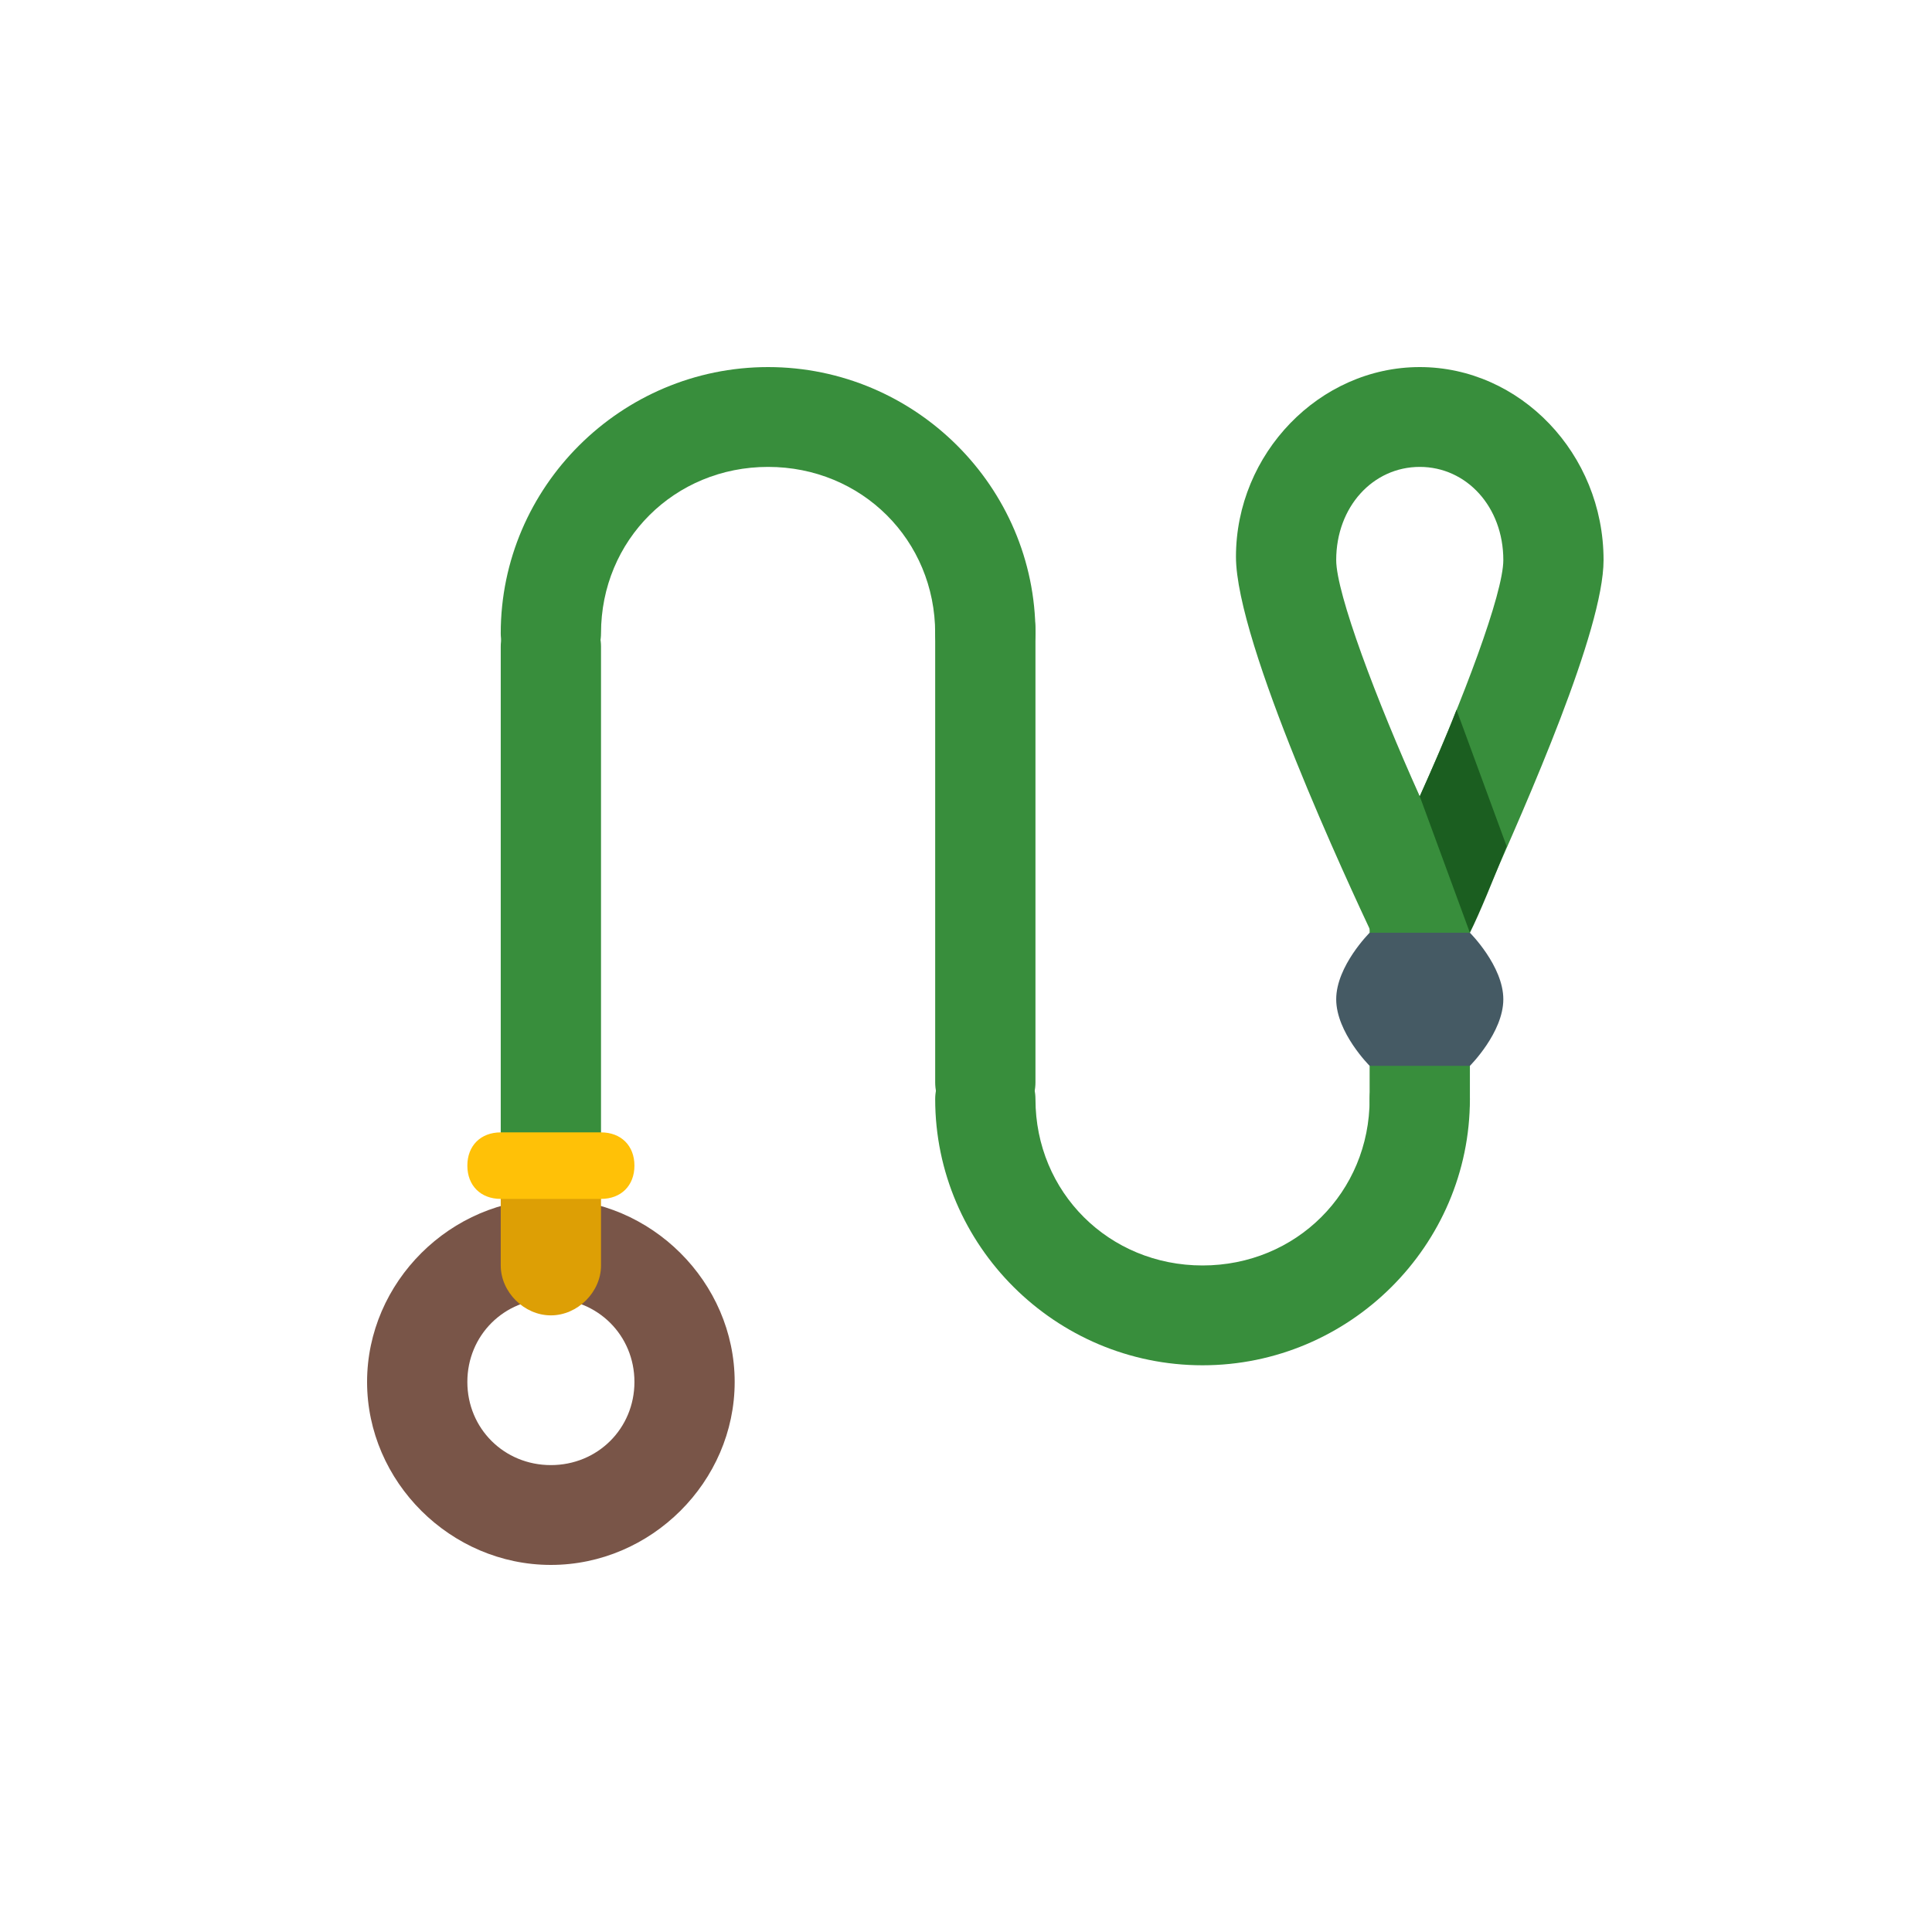 <svg width="60" height="60" viewBox="0 0 60 60" fill="none" xmlns="http://www.w3.org/2000/svg">
<path fill-rule="evenodd" clip-rule="evenodd" d="M42.639 29.07C42.95 29.69 43.469 30 44.092 30C44.715 30 45.233 29.69 45.545 29.173C45.663 28.878 45.891 28.366 46.182 27.711C47.419 24.927 49.8 19.569 49.8 17.393C49.8 14.087 47.205 11.4 44.092 11.4C40.978 11.4 38.384 14.087 38.384 17.29C38.384 19.977 41.912 27.52 42.639 29.07ZM41.497 17.393C41.497 15.74 42.639 14.5 44.092 14.5C45.545 14.5 46.687 15.74 46.687 17.393C46.687 18.427 45.441 21.733 44.092 24.73C42.743 21.733 41.497 18.427 41.497 17.393Z" fill="#388E3C"/>
<path d="M30.6 35.167C29.77 35.167 29.043 34.443 29.043 33.617V19.563C29.043 18.737 29.77 18.013 30.6 18.013C31.43 18.013 32.157 18.633 32.157 19.563V33.617C32.157 34.443 31.43 35.167 30.6 35.167Z" fill="#388E3C"/>
<path d="M37.346 42.4C32.779 42.4 29.043 38.68 29.043 34.133C29.043 33.307 29.77 32.583 30.6 32.583C31.43 32.583 32.157 33.307 32.157 34.133C32.157 37.027 34.44 39.3 37.346 39.3C40.252 39.3 42.535 37.027 42.535 34.133C42.535 33.307 43.262 32.583 44.092 32.583C44.922 32.583 45.649 33.307 45.649 34.133C45.649 38.68 41.912 42.4 37.346 42.4Z" fill="#388E3C"/>
<path d="M17.108 37.75C16.278 37.75 15.551 37.027 15.551 36.2V20.08C15.551 19.253 16.278 18.53 17.108 18.53C17.938 18.53 18.665 19.253 18.665 20.08V36.2C18.665 37.027 17.938 37.75 17.108 37.75Z" fill="#388E3C"/>
<path d="M30.6 21.217C29.77 21.217 29.043 20.493 29.043 19.667C29.043 16.773 26.76 14.5 23.854 14.5C20.948 14.5 18.665 16.773 18.665 19.667C18.665 20.493 17.938 21.217 17.108 21.217C16.278 21.217 15.551 20.493 15.551 19.667C15.551 15.12 19.288 11.4 23.854 11.4C28.421 11.4 32.157 15.12 32.157 19.667C32.157 20.493 31.43 21.217 30.6 21.217Z" fill="#388E3C"/>
<path d="M44.092 35.683C43.262 35.683 42.535 34.96 42.535 34.133V28.553C42.535 27.727 43.262 27.003 44.092 27.003C44.922 27.003 45.649 27.727 45.649 28.553V34.133C45.649 34.96 44.922 35.683 44.092 35.683Z" fill="#388E3C"/>
<path d="M45.233 22.043C44.922 22.87 44.507 23.8 44.092 24.73L45.649 28.967C45.96 28.347 46.375 27.313 46.79 26.28L45.233 22.043Z" fill="#1B5E20"/>
<path fill-rule="evenodd" clip-rule="evenodd" d="M11.4 42.917C11.4 46.017 13.995 48.6 17.108 48.6C20.222 48.6 22.816 46.017 22.816 42.917C22.816 39.817 20.222 37.233 17.108 37.233C13.995 37.233 11.4 39.817 11.4 42.917ZM14.514 42.917C14.514 41.47 15.655 40.333 17.108 40.333C18.561 40.333 19.703 41.47 19.703 42.917C19.703 44.363 18.561 45.5 17.108 45.5C15.655 45.5 14.514 44.363 14.514 42.917Z" fill="#795548"/>
<path d="M17.108 40.85C16.278 40.85 15.551 40.127 15.551 39.3V36.2C15.551 35.373 18.665 35.373 18.665 36.2V39.3C18.665 40.127 17.938 40.85 17.108 40.85Z" fill="#DD9F05"/>
<path d="M45.649 33.1H42.535C42.535 33.1 41.497 32.067 41.497 31.033C41.497 30 42.535 28.967 42.535 28.967H45.649C45.649 28.967 46.687 30 46.687 31.033C46.687 32.067 45.649 33.1 45.649 33.1Z" fill="#455A64"/>
<path d="M18.665 37.233H15.551C14.929 37.233 14.514 36.82 14.514 36.2C14.514 35.58 14.929 35.167 15.551 35.167H18.665C19.288 35.167 19.703 35.58 19.703 36.2C19.703 36.82 19.288 37.233 18.665 37.233Z" fill="#FFC107"/>
</svg>
